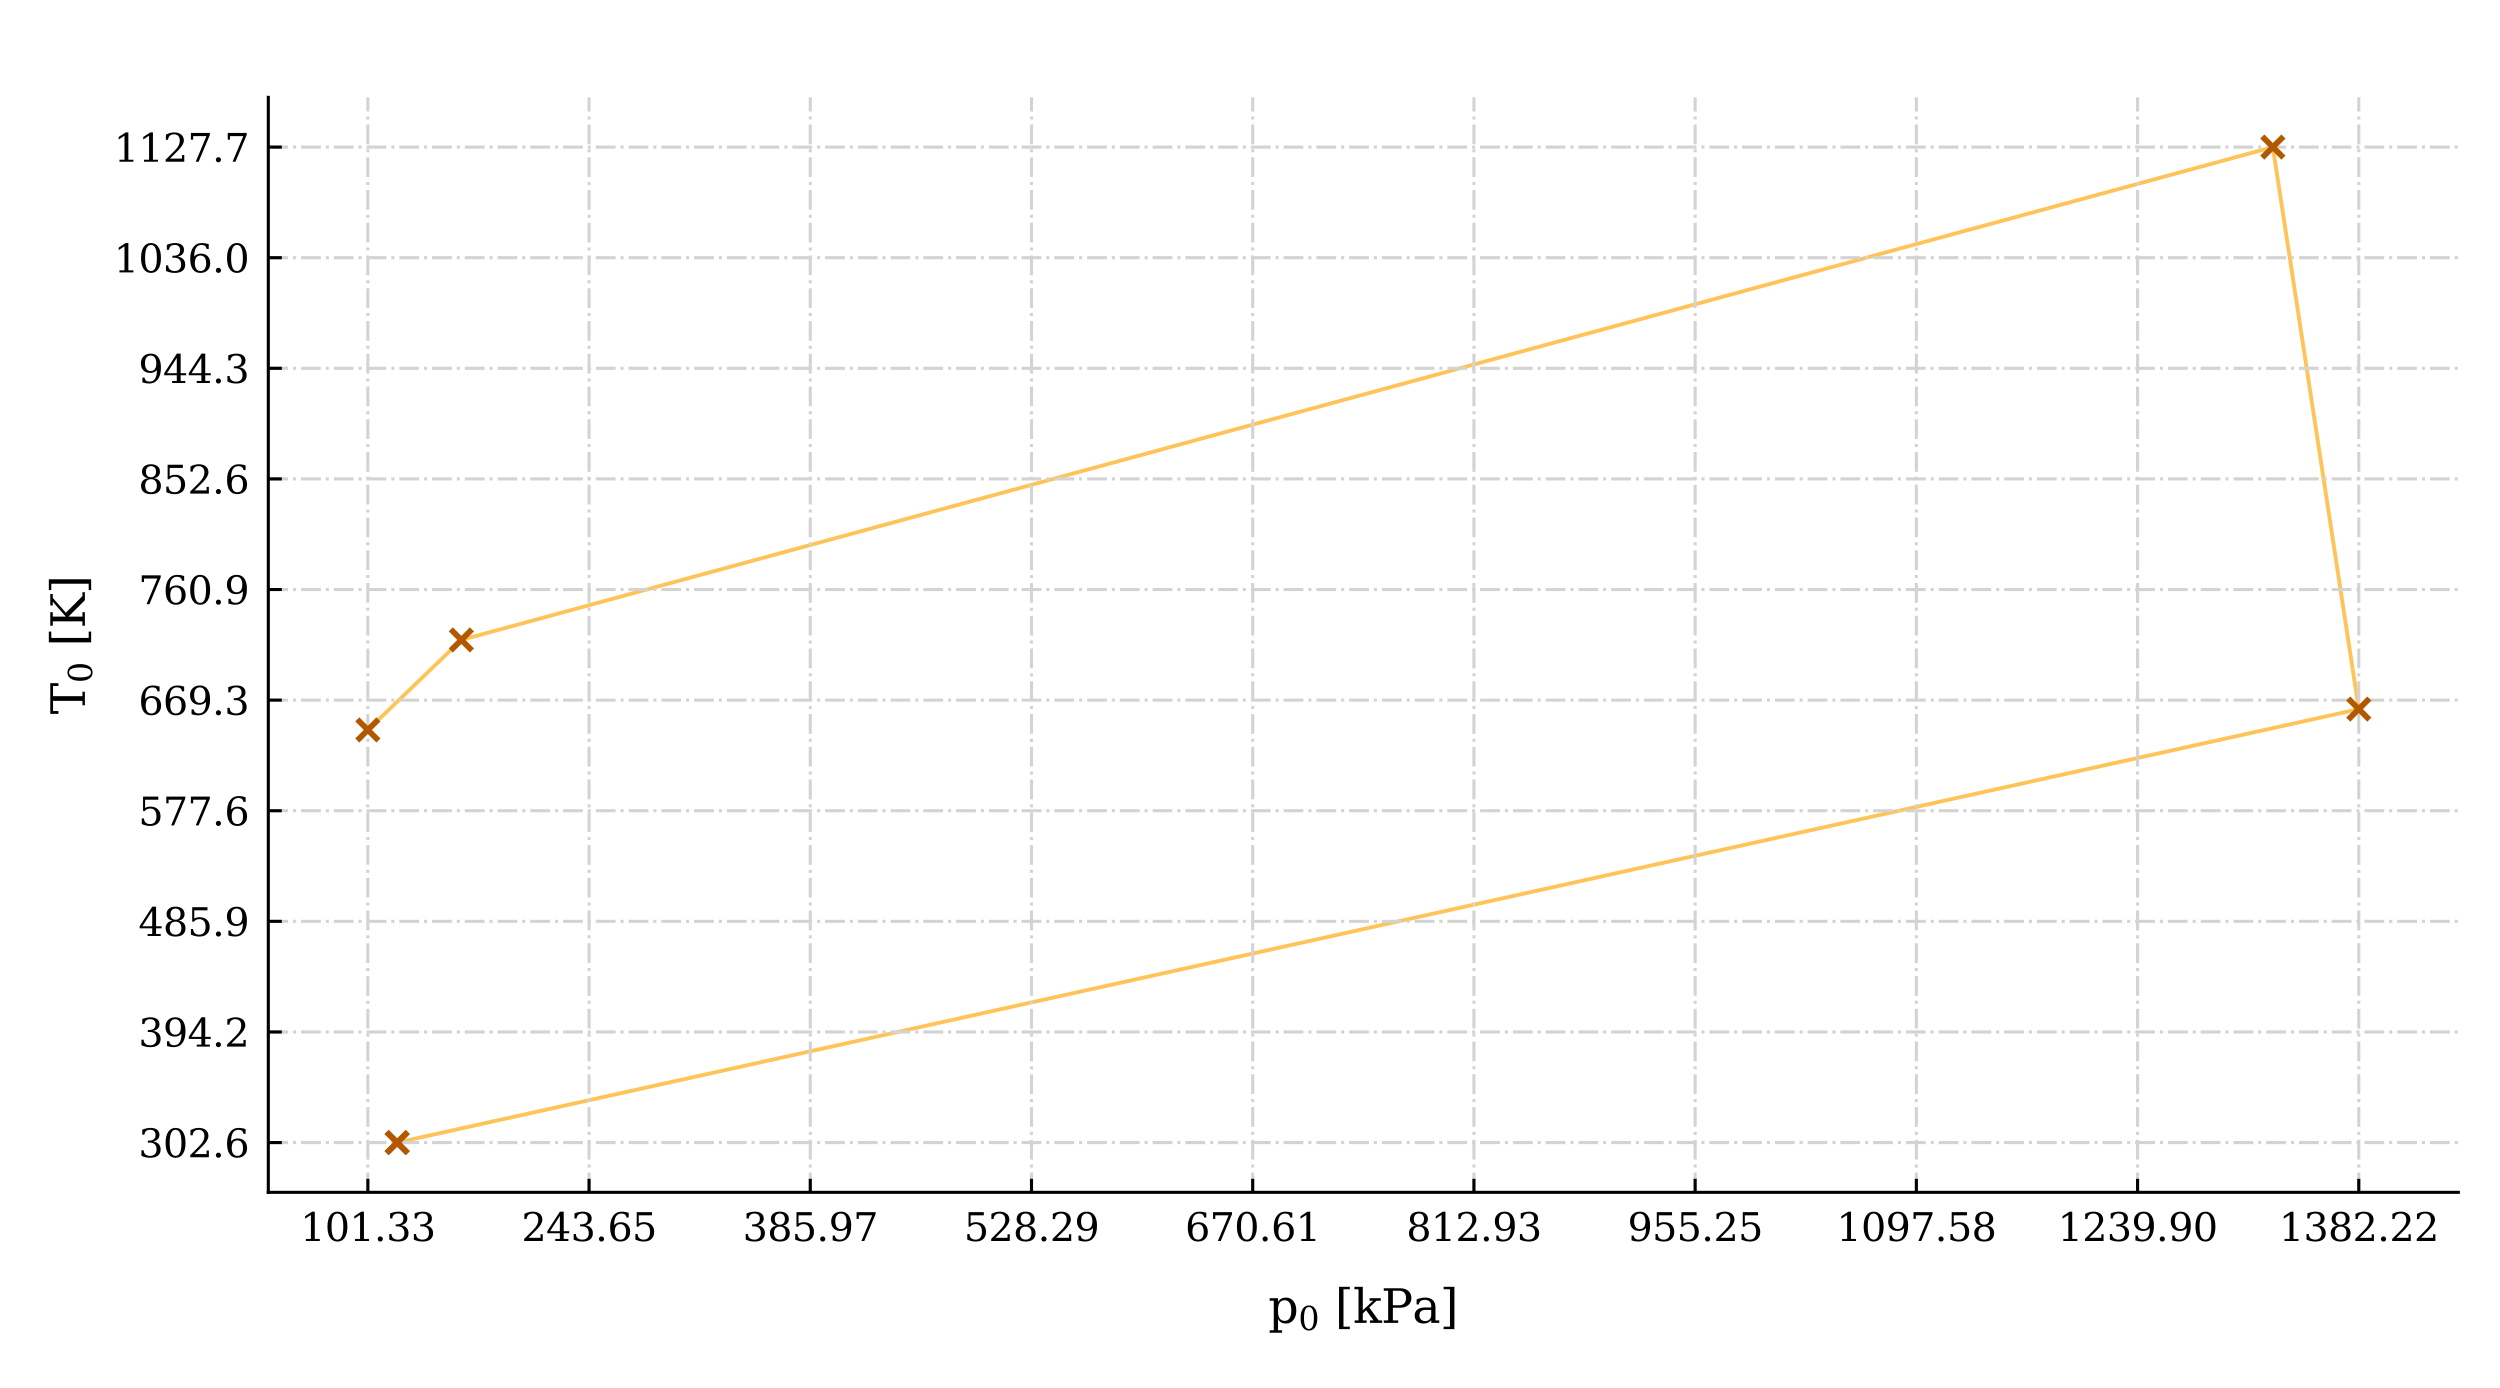 <?xml version="1.0" encoding="utf-8" standalone="no"?>
<!DOCTYPE svg PUBLIC "-//W3C//DTD SVG 1.1//EN"
  "http://www.w3.org/Graphics/SVG/1.1/DTD/svg11.dtd">
<svg height="359.28pt" version="1.1" viewBox="0 0 647.28 359.28" width="647.28pt" xmlns="http://www.w3.org/2000/svg" xmlns:xlink="http://www.w3.org/1999/xlink">
 <defs>
  <style type="text/css">*{stroke-linecap:butt;stroke-linejoin:round;}</style>
 </defs>
 <g id="figure_1">
  <g id="patch_1">
   <path d="M 0 359.28 
L 647.28 359.28 
L 647.28 0 
L 0 0 
z
" style="fill:#ffffff;"/>
  </g>
  <g id="axes_1">
   <g id="patch_2">
    <path d="M 69.466 308.71 
L 636.492 308.71 
L 636.492 25.196 
L 69.466 25.196 
z
" style="fill:#ffffff;"/>
   </g>
   <g id="line2d_1">
    <path clip-path="url(#pe2a917fd75)" d="M 102.833 295.823 
L 102.833 295.823 
L 610.718 183.593 
L 588.468 38.083 
L 119.45 165.685 
L 95.24 188.992 
" style="fill:none;stroke:#ffa500;stroke-linecap:square;stroke-opacity:0.65;"/>
   </g>
   <g id="matplotlib.axis_1">
    <g id="xtick_1">
     <g id="line2d_2">
      <path clip-path="url(#pe2a917fd75)" d="M 610.718 308.71 
L 610.718 25.196 
" style="fill:none;stroke:#d3d3d3;stroke-dasharray:5.12,1.28,0.8,1.28;stroke-dashoffset:0;stroke-width:0.8;"/>
     </g>
     <g id="line2d_3">
      <defs>
       <path d="M 0 0 
L 0 -3.5 
" id="m13cdb4cb14" style="stroke:#000000;stroke-width:0.8;"/>
      </defs>
      <g>
       <use style="stroke:#000000;stroke-width:0.8;" x="610.718" xlink:href="#m13cdb4cb14" y="308.71"/>
      </g>
     </g>
     <g id="text_1">
      <!-- 1382.22 -->
      <g transform="translate(590.042 321.308)scale(0.1 -0.1)">
       <defs>
        <path d="M 909 0 
L 909 331 
L 1722 331 
L 1722 4213 
L 781 3603 
L 781 4013 
L 1919 4750 
L 2350 4750 
L 2350 331 
L 3163 331 
L 3163 0 
L 909 0 
z
" id="DejaVuSerif-31" transform="scale(0.016)"/>
        <path d="M 622 4469 
Q 988 4606 1323 4678 
Q 1659 4750 1953 4750 
Q 2638 4750 3022 4454 
Q 3406 4159 3406 3634 
Q 3406 3213 3140 2930 
Q 2875 2647 2388 2547 
Q 2963 2466 3280 2130 
Q 3597 1794 3597 1259 
Q 3597 606 3158 257 
Q 2719 -91 1894 -91 
Q 1528 -91 1179 -12 
Q 831 66 488 225 
L 488 1131 
L 838 1131 
Q 869 681 1141 450 
Q 1413 219 1906 219 
Q 2384 219 2661 495 
Q 2938 772 2938 1253 
Q 2938 1803 2653 2086 
Q 2369 2369 1819 2369 
L 1522 2369 
L 1522 2688 
L 1678 2688 
Q 2225 2688 2498 2914 
Q 2772 3141 2772 3597 
Q 2772 4006 2547 4223 
Q 2322 4441 1900 4441 
Q 1478 4441 1245 4241 
Q 1013 4041 972 3647 
L 622 3647 
L 622 4469 
z
" id="DejaVuSerif-33" transform="scale(0.016)"/>
        <path d="M 2981 1275 
Q 2981 1775 2732 2051 
Q 2484 2328 2034 2328 
Q 1584 2328 1336 2051 
Q 1088 1775 1088 1275 
Q 1088 772 1336 495 
Q 1584 219 2034 219 
Q 2484 219 2732 495 
Q 2981 772 2981 1275 
z
M 2853 3541 
Q 2853 3966 2637 4203 
Q 2422 4441 2034 4441 
Q 1650 4441 1433 4203 
Q 1216 3966 1216 3541 
Q 1216 3113 1433 2875 
Q 1650 2638 2034 2638 
Q 2422 2638 2637 2875 
Q 2853 3113 2853 3541 
z
M 2516 2484 
Q 3047 2413 3344 2092 
Q 3641 1772 3641 1275 
Q 3641 619 3225 264 
Q 2809 -91 2034 -91 
Q 1263 -91 845 264 
Q 428 619 428 1275 
Q 428 1772 725 2092 
Q 1022 2413 1556 2484 
Q 1084 2569 832 2842 
Q 581 3116 581 3541 
Q 581 4103 968 4426 
Q 1356 4750 2034 4750 
Q 2713 4750 3100 4426 
Q 3488 4103 3488 3541 
Q 3488 3116 3236 2842 
Q 2984 2569 2516 2484 
z
" id="DejaVuSerif-38" transform="scale(0.016)"/>
        <path d="M 819 3553 
L 469 3553 
L 469 4384 
Q 803 4563 1142 4656 
Q 1481 4750 1806 4750 
Q 2534 4750 2956 4397 
Q 3378 4044 3378 3438 
Q 3378 2753 2422 1800 
Q 2347 1728 2309 1691 
L 1131 513 
L 3078 513 
L 3078 1088 
L 3444 1088 
L 3444 0 
L 434 0 
L 434 341 
L 1850 1753 
Q 2319 2222 2519 2614 
Q 2719 3006 2719 3438 
Q 2719 3909 2473 4175 
Q 2228 4441 1797 4441 
Q 1350 4441 1106 4219 
Q 863 3997 819 3553 
z
" id="DejaVuSerif-32" transform="scale(0.016)"/>
        <path d="M 603 325 
Q 603 500 722 622 
Q 841 744 1019 744 
Q 1191 744 1312 622 
Q 1434 500 1434 325 
Q 1434 153 1312 31 
Q 1191 -91 1019 -91 
Q 841 -91 722 29 
Q 603 150 603 325 
z
" id="DejaVuSerif-2e" transform="scale(0.016)"/>
       </defs>
       <use xlink:href="#DejaVuSerif-31"/>
       <use x="63.623" xlink:href="#DejaVuSerif-33"/>
       <use x="127.246" xlink:href="#DejaVuSerif-38"/>
       <use x="190.869" xlink:href="#DejaVuSerif-32"/>
       <use x="254.492" xlink:href="#DejaVuSerif-2e"/>
       <use x="286.279" xlink:href="#DejaVuSerif-32"/>
       <use x="349.902" xlink:href="#DejaVuSerif-32"/>
      </g>
     </g>
    </g>
    <g id="xtick_2">
     <g id="line2d_4">
      <path clip-path="url(#pe2a917fd75)" d="M 553.443 308.71 
L 553.443 25.196 
" style="fill:none;stroke:#d3d3d3;stroke-dasharray:5.12,1.28,0.8,1.28;stroke-dashoffset:0;stroke-width:0.8;"/>
     </g>
     <g id="line2d_5">
      <g>
       <use style="stroke:#000000;stroke-width:0.8;" x="553.443" xlink:href="#m13cdb4cb14" y="308.71"/>
      </g>
     </g>
     <g id="text_2">
      <!-- 1239.90 -->
      <g transform="translate(532.766 321.308)scale(0.1 -0.1)">
       <defs>
        <path d="M 2994 2091 
Q 2784 1856 2512 1740 
Q 2241 1625 1900 1625 
Q 1206 1625 804 2044 
Q 403 2463 403 3188 
Q 403 3897 839 4323 
Q 1275 4750 2003 4750 
Q 2794 4750 3217 4161 
Q 3641 3572 3641 2478 
Q 3641 1253 3137 581 
Q 2634 -91 1722 -91 
Q 1475 -91 1203 -44 
Q 931 3 647 97 
L 647 872 
L 997 872 
Q 1038 556 1241 387 
Q 1444 219 1784 219 
Q 2391 219 2687 676 
Q 2984 1134 2994 2091 
z
M 1978 4441 
Q 1534 4441 1298 4117 
Q 1063 3794 1063 3188 
Q 1063 2581 1298 2256 
Q 1534 1931 1978 1931 
Q 2422 1931 2658 2245 
Q 2894 2559 2894 3150 
Q 2894 3772 2656 4106 
Q 2419 4441 1978 4441 
z
" id="DejaVuSerif-39" transform="scale(0.016)"/>
        <path d="M 2034 219 
Q 2513 219 2750 744 
Q 2988 1269 2988 2328 
Q 2988 3391 2750 3916 
Q 2513 4441 2034 4441 
Q 1556 4441 1318 3916 
Q 1081 3391 1081 2328 
Q 1081 1269 1318 744 
Q 1556 219 2034 219 
z
M 2034 -91 
Q 1275 -91 848 546 
Q 422 1184 422 2328 
Q 422 3475 848 4112 
Q 1275 4750 2034 4750 
Q 2797 4750 3222 4112 
Q 3647 3475 3647 2328 
Q 3647 1184 3222 546 
Q 2797 -91 2034 -91 
z
" id="DejaVuSerif-30" transform="scale(0.016)"/>
       </defs>
       <use xlink:href="#DejaVuSerif-31"/>
       <use x="63.623" xlink:href="#DejaVuSerif-32"/>
       <use x="127.246" xlink:href="#DejaVuSerif-33"/>
       <use x="190.869" xlink:href="#DejaVuSerif-39"/>
       <use x="254.492" xlink:href="#DejaVuSerif-2e"/>
       <use x="286.279" xlink:href="#DejaVuSerif-39"/>
       <use x="349.902" xlink:href="#DejaVuSerif-30"/>
      </g>
     </g>
    </g>
    <g id="xtick_3">
     <g id="line2d_6">
      <path clip-path="url(#pe2a917fd75)" d="M 496.167 308.71 
L 496.167 25.196 
" style="fill:none;stroke:#d3d3d3;stroke-dasharray:5.12,1.28,0.8,1.28;stroke-dashoffset:0;stroke-width:0.8;"/>
     </g>
     <g id="line2d_7">
      <g>
       <use style="stroke:#000000;stroke-width:0.8;" x="496.167" xlink:href="#m13cdb4cb14" y="308.71"/>
      </g>
     </g>
     <g id="text_3">
      <!-- 1097.58 -->
      <g transform="translate(475.491 321.308)scale(0.1 -0.1)">
       <defs>
        <path d="M 3609 4347 
L 1784 0 
L 1319 0 
L 3059 4153 
L 903 4153 
L 903 3578 
L 538 3578 
L 538 4666 
L 3609 4666 
L 3609 4347 
z
" id="DejaVuSerif-37" transform="scale(0.016)"/>
        <path d="M 3219 4666 
L 3219 4153 
L 1081 4153 
L 1081 2816 
Q 1244 2928 1461 2984 
Q 1678 3041 1947 3041 
Q 2703 3041 3140 2622 
Q 3578 2203 3578 1478 
Q 3578 738 3136 323 
Q 2694 -91 1894 -91 
Q 1572 -91 1234 -12 
Q 897 66 544 225 
L 544 1131 
L 897 1131 
Q 925 688 1179 453 
Q 1434 219 1894 219 
Q 2388 219 2653 544 
Q 2919 869 2919 1478 
Q 2919 2084 2655 2407 
Q 2391 2731 1894 2731 
Q 1613 2731 1398 2631 
Q 1184 2531 1019 2322 
L 750 2322 
L 750 4666 
L 3219 4666 
z
" id="DejaVuSerif-35" transform="scale(0.016)"/>
       </defs>
       <use xlink:href="#DejaVuSerif-31"/>
       <use x="63.623" xlink:href="#DejaVuSerif-30"/>
       <use x="127.246" xlink:href="#DejaVuSerif-39"/>
       <use x="190.869" xlink:href="#DejaVuSerif-37"/>
       <use x="254.492" xlink:href="#DejaVuSerif-2e"/>
       <use x="286.279" xlink:href="#DejaVuSerif-35"/>
       <use x="349.902" xlink:href="#DejaVuSerif-38"/>
      </g>
     </g>
    </g>
    <g id="xtick_4">
     <g id="line2d_8">
      <path clip-path="url(#pe2a917fd75)" d="M 438.892 308.71 
L 438.892 25.196 
" style="fill:none;stroke:#d3d3d3;stroke-dasharray:5.12,1.28,0.8,1.28;stroke-dashoffset:0;stroke-width:0.8;"/>
     </g>
     <g id="line2d_9">
      <g>
       <use style="stroke:#000000;stroke-width:0.8;" x="438.892" xlink:href="#m13cdb4cb14" y="308.71"/>
      </g>
     </g>
     <g id="text_4">
      <!-- 955.25 -->
      <g transform="translate(421.397 321.308)scale(0.1 -0.1)">
       <use xlink:href="#DejaVuSerif-39"/>
       <use x="63.623" xlink:href="#DejaVuSerif-35"/>
       <use x="127.246" xlink:href="#DejaVuSerif-35"/>
       <use x="190.869" xlink:href="#DejaVuSerif-2e"/>
       <use x="222.656" xlink:href="#DejaVuSerif-32"/>
       <use x="286.279" xlink:href="#DejaVuSerif-35"/>
      </g>
     </g>
    </g>
    <g id="xtick_5">
     <g id="line2d_10">
      <path clip-path="url(#pe2a917fd75)" d="M 381.617 308.71 
L 381.617 25.196 
" style="fill:none;stroke:#d3d3d3;stroke-dasharray:5.12,1.28,0.8,1.28;stroke-dashoffset:0;stroke-width:0.8;"/>
     </g>
     <g id="line2d_11">
      <g>
       <use style="stroke:#000000;stroke-width:0.8;" x="381.617" xlink:href="#m13cdb4cb14" y="308.71"/>
      </g>
     </g>
     <g id="text_5">
      <!-- 812.93 -->
      <g transform="translate(364.121 321.308)scale(0.1 -0.1)">
       <use xlink:href="#DejaVuSerif-38"/>
       <use x="63.623" xlink:href="#DejaVuSerif-31"/>
       <use x="127.246" xlink:href="#DejaVuSerif-32"/>
       <use x="190.869" xlink:href="#DejaVuSerif-2e"/>
       <use x="222.656" xlink:href="#DejaVuSerif-39"/>
       <use x="286.279" xlink:href="#DejaVuSerif-33"/>
      </g>
     </g>
    </g>
    <g id="xtick_6">
     <g id="line2d_12">
      <path clip-path="url(#pe2a917fd75)" d="M 324.341 308.71 
L 324.341 25.196 
" style="fill:none;stroke:#d3d3d3;stroke-dasharray:5.12,1.28,0.8,1.28;stroke-dashoffset:0;stroke-width:0.8;"/>
     </g>
     <g id="line2d_13">
      <g>
       <use style="stroke:#000000;stroke-width:0.8;" x="324.341" xlink:href="#m13cdb4cb14" y="308.71"/>
      </g>
     </g>
     <g id="text_6">
      <!-- 670.61 -->
      <g transform="translate(306.846 321.308)scale(0.1 -0.1)">
       <defs>
        <path d="M 2094 219 
Q 2534 219 2771 542 
Q 3009 866 3009 1472 
Q 3009 2078 2771 2401 
Q 2534 2725 2094 2725 
Q 1647 2725 1412 2412 
Q 1178 2100 1178 1509 
Q 1178 888 1415 553 
Q 1653 219 2094 219 
z
M 1075 2569 
Q 1288 2803 1556 2918 
Q 1825 3034 2163 3034 
Q 2859 3034 3264 2615 
Q 3669 2197 3669 1472 
Q 3669 763 3233 336 
Q 2797 -91 2069 -91 
Q 1278 -91 853 498 
Q 428 1088 428 2181 
Q 428 3406 931 4078 
Q 1434 4750 2350 4750 
Q 2597 4750 2869 4703 
Q 3141 4656 3425 4563 
L 3425 3794 
L 3072 3794 
Q 3034 4109 2831 4275 
Q 2628 4441 2284 4441 
Q 1678 4441 1381 3981 
Q 1084 3522 1075 2569 
z
" id="DejaVuSerif-36" transform="scale(0.016)"/>
       </defs>
       <use xlink:href="#DejaVuSerif-36"/>
       <use x="63.623" xlink:href="#DejaVuSerif-37"/>
       <use x="127.246" xlink:href="#DejaVuSerif-30"/>
       <use x="190.869" xlink:href="#DejaVuSerif-2e"/>
       <use x="222.656" xlink:href="#DejaVuSerif-36"/>
       <use x="286.279" xlink:href="#DejaVuSerif-31"/>
      </g>
     </g>
    </g>
    <g id="xtick_7">
     <g id="line2d_14">
      <path clip-path="url(#pe2a917fd75)" d="M 267.066 308.71 
L 267.066 25.196 
" style="fill:none;stroke:#d3d3d3;stroke-dasharray:5.12,1.28,0.8,1.28;stroke-dashoffset:0;stroke-width:0.8;"/>
     </g>
     <g id="line2d_15">
      <g>
       <use style="stroke:#000000;stroke-width:0.8;" x="267.066" xlink:href="#m13cdb4cb14" y="308.71"/>
      </g>
     </g>
     <g id="text_7">
      <!-- 528.29 -->
      <g transform="translate(249.571 321.308)scale(0.1 -0.1)">
       <use xlink:href="#DejaVuSerif-35"/>
       <use x="63.623" xlink:href="#DejaVuSerif-32"/>
       <use x="127.246" xlink:href="#DejaVuSerif-38"/>
       <use x="190.869" xlink:href="#DejaVuSerif-2e"/>
       <use x="222.656" xlink:href="#DejaVuSerif-32"/>
       <use x="286.279" xlink:href="#DejaVuSerif-39"/>
      </g>
     </g>
    </g>
    <g id="xtick_8">
     <g id="line2d_16">
      <path clip-path="url(#pe2a917fd75)" d="M 209.79 308.71 
L 209.79 25.196 
" style="fill:none;stroke:#d3d3d3;stroke-dasharray:5.12,1.28,0.8,1.28;stroke-dashoffset:0;stroke-width:0.8;"/>
     </g>
     <g id="line2d_17">
      <g>
       <use style="stroke:#000000;stroke-width:0.8;" x="209.79" xlink:href="#m13cdb4cb14" y="308.71"/>
      </g>
     </g>
     <g id="text_8">
      <!-- 385.97 -->
      <g transform="translate(192.295 321.308)scale(0.1 -0.1)">
       <use xlink:href="#DejaVuSerif-33"/>
       <use x="63.623" xlink:href="#DejaVuSerif-38"/>
       <use x="127.246" xlink:href="#DejaVuSerif-35"/>
       <use x="190.869" xlink:href="#DejaVuSerif-2e"/>
       <use x="222.656" xlink:href="#DejaVuSerif-39"/>
       <use x="286.279" xlink:href="#DejaVuSerif-37"/>
      </g>
     </g>
    </g>
    <g id="xtick_9">
     <g id="line2d_18">
      <path clip-path="url(#pe2a917fd75)" d="M 152.515 308.71 
L 152.515 25.196 
" style="fill:none;stroke:#d3d3d3;stroke-dasharray:5.12,1.28,0.8,1.28;stroke-dashoffset:0;stroke-width:0.8;"/>
     </g>
     <g id="line2d_19">
      <g>
       <use style="stroke:#000000;stroke-width:0.8;" x="152.515" xlink:href="#m13cdb4cb14" y="308.71"/>
      </g>
     </g>
     <g id="text_9">
      <!-- 243.65 -->
      <g transform="translate(135.02 321.308)scale(0.1 -0.1)">
       <defs>
        <path d="M 2234 1581 
L 2234 4063 
L 641 1581 
L 2234 1581 
z
M 3609 0 
L 1484 0 
L 1484 331 
L 2234 331 
L 2234 1247 
L 197 1247 
L 197 1588 
L 2241 4750 
L 2859 4750 
L 2859 1581 
L 3750 1581 
L 3750 1247 
L 2859 1247 
L 2859 331 
L 3609 331 
L 3609 0 
z
" id="DejaVuSerif-34" transform="scale(0.016)"/>
       </defs>
       <use xlink:href="#DejaVuSerif-32"/>
       <use x="63.623" xlink:href="#DejaVuSerif-34"/>
       <use x="127.246" xlink:href="#DejaVuSerif-33"/>
       <use x="190.869" xlink:href="#DejaVuSerif-2e"/>
       <use x="222.656" xlink:href="#DejaVuSerif-36"/>
       <use x="286.279" xlink:href="#DejaVuSerif-35"/>
      </g>
     </g>
    </g>
    <g id="xtick_10">
     <g id="line2d_20">
      <path clip-path="url(#pe2a917fd75)" d="M 95.24 308.71 
L 95.24 25.196 
" style="fill:none;stroke:#d3d3d3;stroke-dasharray:5.12,1.28,0.8,1.28;stroke-dashoffset:0;stroke-width:0.8;"/>
     </g>
     <g id="line2d_21">
      <g>
       <use style="stroke:#000000;stroke-width:0.8;" x="95.24" xlink:href="#m13cdb4cb14" y="308.71"/>
      </g>
     </g>
     <g id="text_10">
      <!-- 101.33 -->
      <g transform="translate(77.744 321.308)scale(0.1 -0.1)">
       <use xlink:href="#DejaVuSerif-31"/>
       <use x="63.623" xlink:href="#DejaVuSerif-30"/>
       <use x="127.246" xlink:href="#DejaVuSerif-31"/>
       <use x="190.869" xlink:href="#DejaVuSerif-2e"/>
       <use x="222.656" xlink:href="#DejaVuSerif-33"/>
       <use x="286.279" xlink:href="#DejaVuSerif-33"/>
      </g>
     </g>
    </g>
    <g id="text_11">
     <!-- p$_0$ [kPa] -->
     <g transform="translate(328.379 342.508)scale(0.12 -0.12)">
      <defs>
       <path d="M 1313 1825 
L 1313 1497 
Q 1313 897 1542 583 
Q 1772 269 2209 269 
Q 2650 269 2876 622 
Q 3103 975 3103 1663 
Q 3103 2353 2876 2703 
Q 2650 3053 2209 3053 
Q 1772 3053 1542 2737 
Q 1313 2422 1313 1825 
z
M 738 2988 
L 184 2988 
L 184 3322 
L 1313 3322 
L 1313 2803 
Q 1481 3116 1742 3264 
Q 2003 3413 2388 3413 
Q 3000 3413 3387 2928 
Q 3775 2444 3775 1663 
Q 3775 881 3387 395 
Q 3000 -91 2388 -91 
Q 2003 -91 1742 57 
Q 1481 206 1313 519 
L 1313 -997 
L 1856 -997 
L 1856 -1331 
L 184 -1331 
L 184 -997 
L 738 -997 
L 738 2988 
z
" id="DejaVuSerif-70" transform="scale(0.016)"/>
       <path id="DejaVuSerif-20" transform="scale(0.016)"/>
       <path d="M 550 4863 
L 2003 4863 
L 2003 4531 
L 1147 4531 
L 1147 -513 
L 2003 -513 
L 2003 -844 
L 550 -844 
L 550 4863 
z
" id="DejaVuSerif-5b" transform="scale(0.016)"/>
       <path d="M 1831 0 
L 219 0 
L 219 331 
L 738 331 
L 738 4531 
L 184 4531 
L 184 4863 
L 1313 4863 
L 1313 1697 
L 2713 2988 
L 2234 2988 
L 2234 3322 
L 3738 3322 
L 3738 2988 
L 3169 2988 
L 2181 2075 
L 3444 331 
L 3922 331 
L 3922 0 
L 2284 0 
L 2284 331 
L 2759 331 
L 1766 1697 
L 1313 1275 
L 1313 331 
L 1831 331 
L 1831 0 
z
" id="DejaVuSerif-6b" transform="scale(0.016)"/>
       <path d="M 1581 2375 
L 2406 2375 
Q 2872 2375 3115 2626 
Q 3359 2878 3359 3353 
Q 3359 3831 3115 4081 
Q 2872 4331 2406 4331 
L 1581 4331 
L 1581 2375 
z
M 353 0 
L 353 331 
L 947 331 
L 947 4331 
L 353 4331 
L 353 4666 
L 2559 4666 
Q 3259 4666 3668 4311 
Q 4078 3956 4078 3353 
Q 4078 2753 3668 2397 
Q 3259 2041 2559 2041 
L 1581 2041 
L 1581 331 
L 2303 331 
L 2303 0 
L 353 0 
z
" id="DejaVuSerif-50" transform="scale(0.016)"/>
       <path d="M 2547 1044 
L 2547 1747 
L 1806 1747 
Q 1378 1747 1168 1562 
Q 959 1378 959 997 
Q 959 650 1171 447 
Q 1384 244 1747 244 
Q 2106 244 2326 466 
Q 2547 688 2547 1044 
z
M 3122 2075 
L 3122 331 
L 3634 331 
L 3634 0 
L 2547 0 
L 2547 359 
Q 2356 128 2106 18 
Q 1856 -91 1522 -91 
Q 969 -91 644 203 
Q 319 497 319 997 
Q 319 1513 691 1797 
Q 1063 2081 1741 2081 
L 2547 2081 
L 2547 2309 
Q 2547 2688 2317 2895 
Q 2088 3103 1672 3103 
Q 1328 3103 1125 2947 
Q 922 2791 872 2484 
L 575 2484 
L 575 3156 
Q 875 3284 1158 3348 
Q 1441 3413 1709 3413 
Q 2400 3413 2761 3070 
Q 3122 2728 3122 2075 
z
" id="DejaVuSerif-61" transform="scale(0.016)"/>
       <path d="M 1947 4863 
L 1947 -844 
L 494 -844 
L 494 -513 
L 1350 -513 
L 1350 4531 
L 494 4531 
L 494 4863 
L 1947 4863 
z
" id="DejaVuSerif-5d" transform="scale(0.016)"/>
      </defs>
      <use transform="translate(0 0.016)" xlink:href="#DejaVuSerif-70"/>
      <use transform="translate(64.922 -15.556)scale(0.7)" xlink:href="#DejaVuSerif-30"/>
      <use transform="translate(112.053 0.016)" xlink:href="#DejaVuSerif-20"/>
      <use transform="translate(143.841 0.016)" xlink:href="#DejaVuSerif-5b"/>
      <use transform="translate(182.854 0.016)" xlink:href="#DejaVuSerif-6b"/>
      <use transform="translate(243.45 0.016)" xlink:href="#DejaVuSerif-50"/>
      <use transform="translate(310.735 0.016)" xlink:href="#DejaVuSerif-61"/>
      <use transform="translate(370.354 0.016)" xlink:href="#DejaVuSerif-5d"/>
     </g>
    </g>
   </g>
   <g id="matplotlib.axis_2">
    <g id="ytick_1">
     <g id="line2d_22">
      <path clip-path="url(#pe2a917fd75)" d="M 69.466 38.083 
L 636.492 38.083 
" style="fill:none;stroke:#d3d3d3;stroke-dasharray:5.12,1.28,0.8,1.28;stroke-dashoffset:0;stroke-width:0.8;"/>
     </g>
     <g id="line2d_23">
      <defs>
       <path d="M 0 0 
L 3.5 0 
" id="maeeaa5b79e" style="stroke:#000000;stroke-width:0.8;"/>
      </defs>
      <g>
       <use style="stroke:#000000;stroke-width:0.8;" x="69.466" xlink:href="#maeeaa5b79e" y="38.083"/>
      </g>
     </g>
     <g id="text_12">
      <!-- 1127.7 -->
      <g transform="translate(29.475 41.883)scale(0.1 -0.1)">
       <use xlink:href="#DejaVuSerif-31"/>
       <use x="63.623" xlink:href="#DejaVuSerif-31"/>
       <use x="127.246" xlink:href="#DejaVuSerif-32"/>
       <use x="190.869" xlink:href="#DejaVuSerif-37"/>
       <use x="254.492" xlink:href="#DejaVuSerif-2e"/>
       <use x="286.279" xlink:href="#DejaVuSerif-37"/>
      </g>
     </g>
    </g>
    <g id="ytick_2">
     <g id="line2d_24">
      <path clip-path="url(#pe2a917fd75)" d="M 69.466 66.721 
L 636.492 66.721 
" style="fill:none;stroke:#d3d3d3;stroke-dasharray:5.12,1.28,0.8,1.28;stroke-dashoffset:0;stroke-width:0.8;"/>
     </g>
     <g id="line2d_25">
      <g>
       <use style="stroke:#000000;stroke-width:0.8;" x="69.466" xlink:href="#maeeaa5b79e" y="66.721"/>
      </g>
     </g>
     <g id="text_13">
      <!-- 1036.0 -->
      <g transform="translate(29.475 70.52)scale(0.1 -0.1)">
       <use xlink:href="#DejaVuSerif-31"/>
       <use x="63.623" xlink:href="#DejaVuSerif-30"/>
       <use x="127.246" xlink:href="#DejaVuSerif-33"/>
       <use x="190.869" xlink:href="#DejaVuSerif-36"/>
       <use x="254.492" xlink:href="#DejaVuSerif-2e"/>
       <use x="286.279" xlink:href="#DejaVuSerif-30"/>
      </g>
     </g>
    </g>
    <g id="ytick_3">
     <g id="line2d_26">
      <path clip-path="url(#pe2a917fd75)" d="M 69.466 95.359 
L 636.492 95.359 
" style="fill:none;stroke:#d3d3d3;stroke-dasharray:5.12,1.28,0.8,1.28;stroke-dashoffset:0;stroke-width:0.8;"/>
     </g>
     <g id="line2d_27">
      <g>
       <use style="stroke:#000000;stroke-width:0.8;" x="69.466" xlink:href="#maeeaa5b79e" y="95.359"/>
      </g>
     </g>
     <g id="text_14">
      <!-- 944.3 -->
      <g transform="translate(35.838 99.158)scale(0.1 -0.1)">
       <use xlink:href="#DejaVuSerif-39"/>
       <use x="63.623" xlink:href="#DejaVuSerif-34"/>
       <use x="127.246" xlink:href="#DejaVuSerif-34"/>
       <use x="190.869" xlink:href="#DejaVuSerif-2e"/>
       <use x="222.656" xlink:href="#DejaVuSerif-33"/>
      </g>
     </g>
    </g>
    <g id="ytick_4">
     <g id="line2d_28">
      <path clip-path="url(#pe2a917fd75)" d="M 69.466 123.996 
L 636.492 123.996 
" style="fill:none;stroke:#d3d3d3;stroke-dasharray:5.12,1.28,0.8,1.28;stroke-dashoffset:0;stroke-width:0.8;"/>
     </g>
     <g id="line2d_29">
      <g>
       <use style="stroke:#000000;stroke-width:0.8;" x="69.466" xlink:href="#maeeaa5b79e" y="123.996"/>
      </g>
     </g>
     <g id="text_15">
      <!-- 852.6 -->
      <g transform="translate(35.838 127.796)scale(0.1 -0.1)">
       <use xlink:href="#DejaVuSerif-38"/>
       <use x="63.623" xlink:href="#DejaVuSerif-35"/>
       <use x="127.246" xlink:href="#DejaVuSerif-32"/>
       <use x="190.869" xlink:href="#DejaVuSerif-2e"/>
       <use x="222.656" xlink:href="#DejaVuSerif-36"/>
      </g>
     </g>
    </g>
    <g id="ytick_5">
     <g id="line2d_30">
      <path clip-path="url(#pe2a917fd75)" d="M 69.466 152.634 
L 636.492 152.634 
" style="fill:none;stroke:#d3d3d3;stroke-dasharray:5.12,1.28,0.8,1.28;stroke-dashoffset:0;stroke-width:0.8;"/>
     </g>
     <g id="line2d_31">
      <g>
       <use style="stroke:#000000;stroke-width:0.8;" x="69.466" xlink:href="#maeeaa5b79e" y="152.634"/>
      </g>
     </g>
     <g id="text_16">
      <!-- 760.9 -->
      <g transform="translate(35.838 156.433)scale(0.1 -0.1)">
       <use xlink:href="#DejaVuSerif-37"/>
       <use x="63.623" xlink:href="#DejaVuSerif-36"/>
       <use x="127.246" xlink:href="#DejaVuSerif-30"/>
       <use x="190.869" xlink:href="#DejaVuSerif-2e"/>
       <use x="222.656" xlink:href="#DejaVuSerif-39"/>
      </g>
     </g>
    </g>
    <g id="ytick_6">
     <g id="line2d_32">
      <path clip-path="url(#pe2a917fd75)" d="M 69.466 181.272 
L 636.492 181.272 
" style="fill:none;stroke:#d3d3d3;stroke-dasharray:5.12,1.28,0.8,1.28;stroke-dashoffset:0;stroke-width:0.8;"/>
     </g>
     <g id="line2d_33">
      <g>
       <use style="stroke:#000000;stroke-width:0.8;" x="69.466" xlink:href="#maeeaa5b79e" y="181.272"/>
      </g>
     </g>
     <g id="text_17">
      <!-- 669.3 -->
      <g transform="translate(35.838 185.071)scale(0.1 -0.1)">
       <use xlink:href="#DejaVuSerif-36"/>
       <use x="63.623" xlink:href="#DejaVuSerif-36"/>
       <use x="127.246" xlink:href="#DejaVuSerif-39"/>
       <use x="190.869" xlink:href="#DejaVuSerif-2e"/>
       <use x="222.656" xlink:href="#DejaVuSerif-33"/>
      </g>
     </g>
    </g>
    <g id="ytick_7">
     <g id="line2d_34">
      <path clip-path="url(#pe2a917fd75)" d="M 69.466 209.909 
L 636.492 209.909 
" style="fill:none;stroke:#d3d3d3;stroke-dasharray:5.12,1.28,0.8,1.28;stroke-dashoffset:0;stroke-width:0.8;"/>
     </g>
     <g id="line2d_35">
      <g>
       <use style="stroke:#000000;stroke-width:0.8;" x="69.466" xlink:href="#maeeaa5b79e" y="209.909"/>
      </g>
     </g>
     <g id="text_18">
      <!-- 577.6 -->
      <g transform="translate(35.838 213.709)scale(0.1 -0.1)">
       <use xlink:href="#DejaVuSerif-35"/>
       <use x="63.623" xlink:href="#DejaVuSerif-37"/>
       <use x="127.246" xlink:href="#DejaVuSerif-37"/>
       <use x="190.869" xlink:href="#DejaVuSerif-2e"/>
       <use x="222.656" xlink:href="#DejaVuSerif-36"/>
      </g>
     </g>
    </g>
    <g id="ytick_8">
     <g id="line2d_36">
      <path clip-path="url(#pe2a917fd75)" d="M 69.466 238.547 
L 636.492 238.547 
" style="fill:none;stroke:#d3d3d3;stroke-dasharray:5.12,1.28,0.8,1.28;stroke-dashoffset:0;stroke-width:0.8;"/>
     </g>
     <g id="line2d_37">
      <g>
       <use style="stroke:#000000;stroke-width:0.8;" x="69.466" xlink:href="#maeeaa5b79e" y="238.547"/>
      </g>
     </g>
     <g id="text_19">
      <!-- 485.9 -->
      <g transform="translate(35.838 242.346)scale(0.1 -0.1)">
       <use xlink:href="#DejaVuSerif-34"/>
       <use x="63.623" xlink:href="#DejaVuSerif-38"/>
       <use x="127.246" xlink:href="#DejaVuSerif-35"/>
       <use x="190.869" xlink:href="#DejaVuSerif-2e"/>
       <use x="222.656" xlink:href="#DejaVuSerif-39"/>
      </g>
     </g>
    </g>
    <g id="ytick_9">
     <g id="line2d_38">
      <path clip-path="url(#pe2a917fd75)" d="M 69.466 267.185 
L 636.492 267.185 
" style="fill:none;stroke:#d3d3d3;stroke-dasharray:5.12,1.28,0.8,1.28;stroke-dashoffset:0;stroke-width:0.8;"/>
     </g>
     <g id="line2d_39">
      <g>
       <use style="stroke:#000000;stroke-width:0.8;" x="69.466" xlink:href="#maeeaa5b79e" y="267.185"/>
      </g>
     </g>
     <g id="text_20">
      <!-- 394.2 -->
      <g transform="translate(35.838 270.984)scale(0.1 -0.1)">
       <use xlink:href="#DejaVuSerif-33"/>
       <use x="63.623" xlink:href="#DejaVuSerif-39"/>
       <use x="127.246" xlink:href="#DejaVuSerif-34"/>
       <use x="190.869" xlink:href="#DejaVuSerif-2e"/>
       <use x="222.656" xlink:href="#DejaVuSerif-32"/>
      </g>
     </g>
    </g>
    <g id="ytick_10">
     <g id="line2d_40">
      <path clip-path="url(#pe2a917fd75)" d="M 69.466 295.823 
L 636.492 295.823 
" style="fill:none;stroke:#d3d3d3;stroke-dasharray:5.12,1.28,0.8,1.28;stroke-dashoffset:0;stroke-width:0.8;"/>
     </g>
     <g id="line2d_41">
      <g>
       <use style="stroke:#000000;stroke-width:0.8;" x="69.466" xlink:href="#maeeaa5b79e" y="295.823"/>
      </g>
     </g>
     <g id="text_21">
      <!-- 302.6 -->
      <g transform="translate(35.838 299.622)scale(0.1 -0.1)">
       <use xlink:href="#DejaVuSerif-33"/>
       <use x="63.623" xlink:href="#DejaVuSerif-30"/>
       <use x="127.246" xlink:href="#DejaVuSerif-32"/>
       <use x="190.869" xlink:href="#DejaVuSerif-2e"/>
       <use x="222.656" xlink:href="#DejaVuSerif-36"/>
      </g>
     </g>
    </g>
    <g id="text_22">
     <!-- T$_0$ [K] -->
     <g transform="translate(21.98 184.953)rotate(-90)scale(0.12 -0.12)">
      <defs>
       <path d="M 1222 0 
L 1222 331 
L 1819 331 
L 1819 4294 
L 447 4294 
L 447 3566 
L 63 3566 
L 63 4666 
L 4206 4666 
L 4206 3566 
L 3822 3566 
L 3822 4294 
L 2450 4294 
L 2450 331 
L 3047 331 
L 3047 0 
L 1222 0 
z
" id="DejaVuSerif-54" transform="scale(0.016)"/>
       <path d="M 353 0 
L 353 331 
L 947 331 
L 947 4331 
L 353 4331 
L 353 4666 
L 2175 4666 
L 2175 4331 
L 1581 4331 
L 1581 2566 
L 3591 4331 
L 3084 4331 
L 3084 4666 
L 4634 4666 
L 4634 4331 
L 4109 4331 
L 2106 2572 
L 4347 331 
L 4878 331 
L 4878 0 
L 3794 0 
L 1581 2216 
L 1581 331 
L 2175 331 
L 2175 0 
L 353 0 
z
" id="DejaVuSerif-4b" transform="scale(0.016)"/>
      </defs>
      <use transform="translate(0 0.016)" xlink:href="#DejaVuSerif-54"/>
      <use transform="translate(67.608 -15.556)scale(0.7)" xlink:href="#DejaVuSerif-30"/>
      <use transform="translate(114.739 0.016)" xlink:href="#DejaVuSerif-20"/>
      <use transform="translate(146.526 0.016)" xlink:href="#DejaVuSerif-5b"/>
      <use transform="translate(185.54 0.016)" xlink:href="#DejaVuSerif-4b"/>
      <use transform="translate(260.247 0.016)" xlink:href="#DejaVuSerif-5d"/>
     </g>
    </g>
   </g>
   <g id="PathCollection_1">
    <defs>
     <path d="M -2.739 2.739 
L 2.739 -2.739 
M -2.739 -2.739 
L 2.739 2.739 
" id="mf76b5d0cde" style="stroke:#b25900;stroke-width:1.5;"/>
    </defs>
    <g clip-path="url(#pe2a917fd75)">
     <use style="fill:#b25900;stroke:#b25900;stroke-width:1.5;" x="102.833" xlink:href="#mf76b5d0cde" y="295.823"/>
     <use style="fill:#b25900;stroke:#b25900;stroke-width:1.5;" x="102.833" xlink:href="#mf76b5d0cde" y="295.823"/>
     <use style="fill:#b25900;stroke:#b25900;stroke-width:1.5;" x="610.718" xlink:href="#mf76b5d0cde" y="183.593"/>
     <use style="fill:#b25900;stroke:#b25900;stroke-width:1.5;" x="588.468" xlink:href="#mf76b5d0cde" y="38.083"/>
     <use style="fill:#b25900;stroke:#b25900;stroke-width:1.5;" x="119.45" xlink:href="#mf76b5d0cde" y="165.685"/>
     <use style="fill:#b25900;stroke:#b25900;stroke-width:1.5;" x="95.24" xlink:href="#mf76b5d0cde" y="188.992"/>
    </g>
   </g>
   <g id="patch_3">
    <path d="M 69.466 308.71 
L 69.466 25.196 
" style="fill:none;stroke:#000000;stroke-linecap:square;stroke-linejoin:miter;stroke-width:0.8;"/>
   </g>
   <g id="patch_4">
    <path d="M 69.466 308.71 
L 636.492 308.71 
" style="fill:none;stroke:#000000;stroke-linecap:square;stroke-linejoin:miter;stroke-width:0.8;"/>
   </g>
  </g>
 </g>
 <defs>
  <clipPath id="pe2a917fd75">
   <rect height="283.513" width="567.026" x="69.466" y="25.196"/>
  </clipPath>
 </defs>
</svg>
